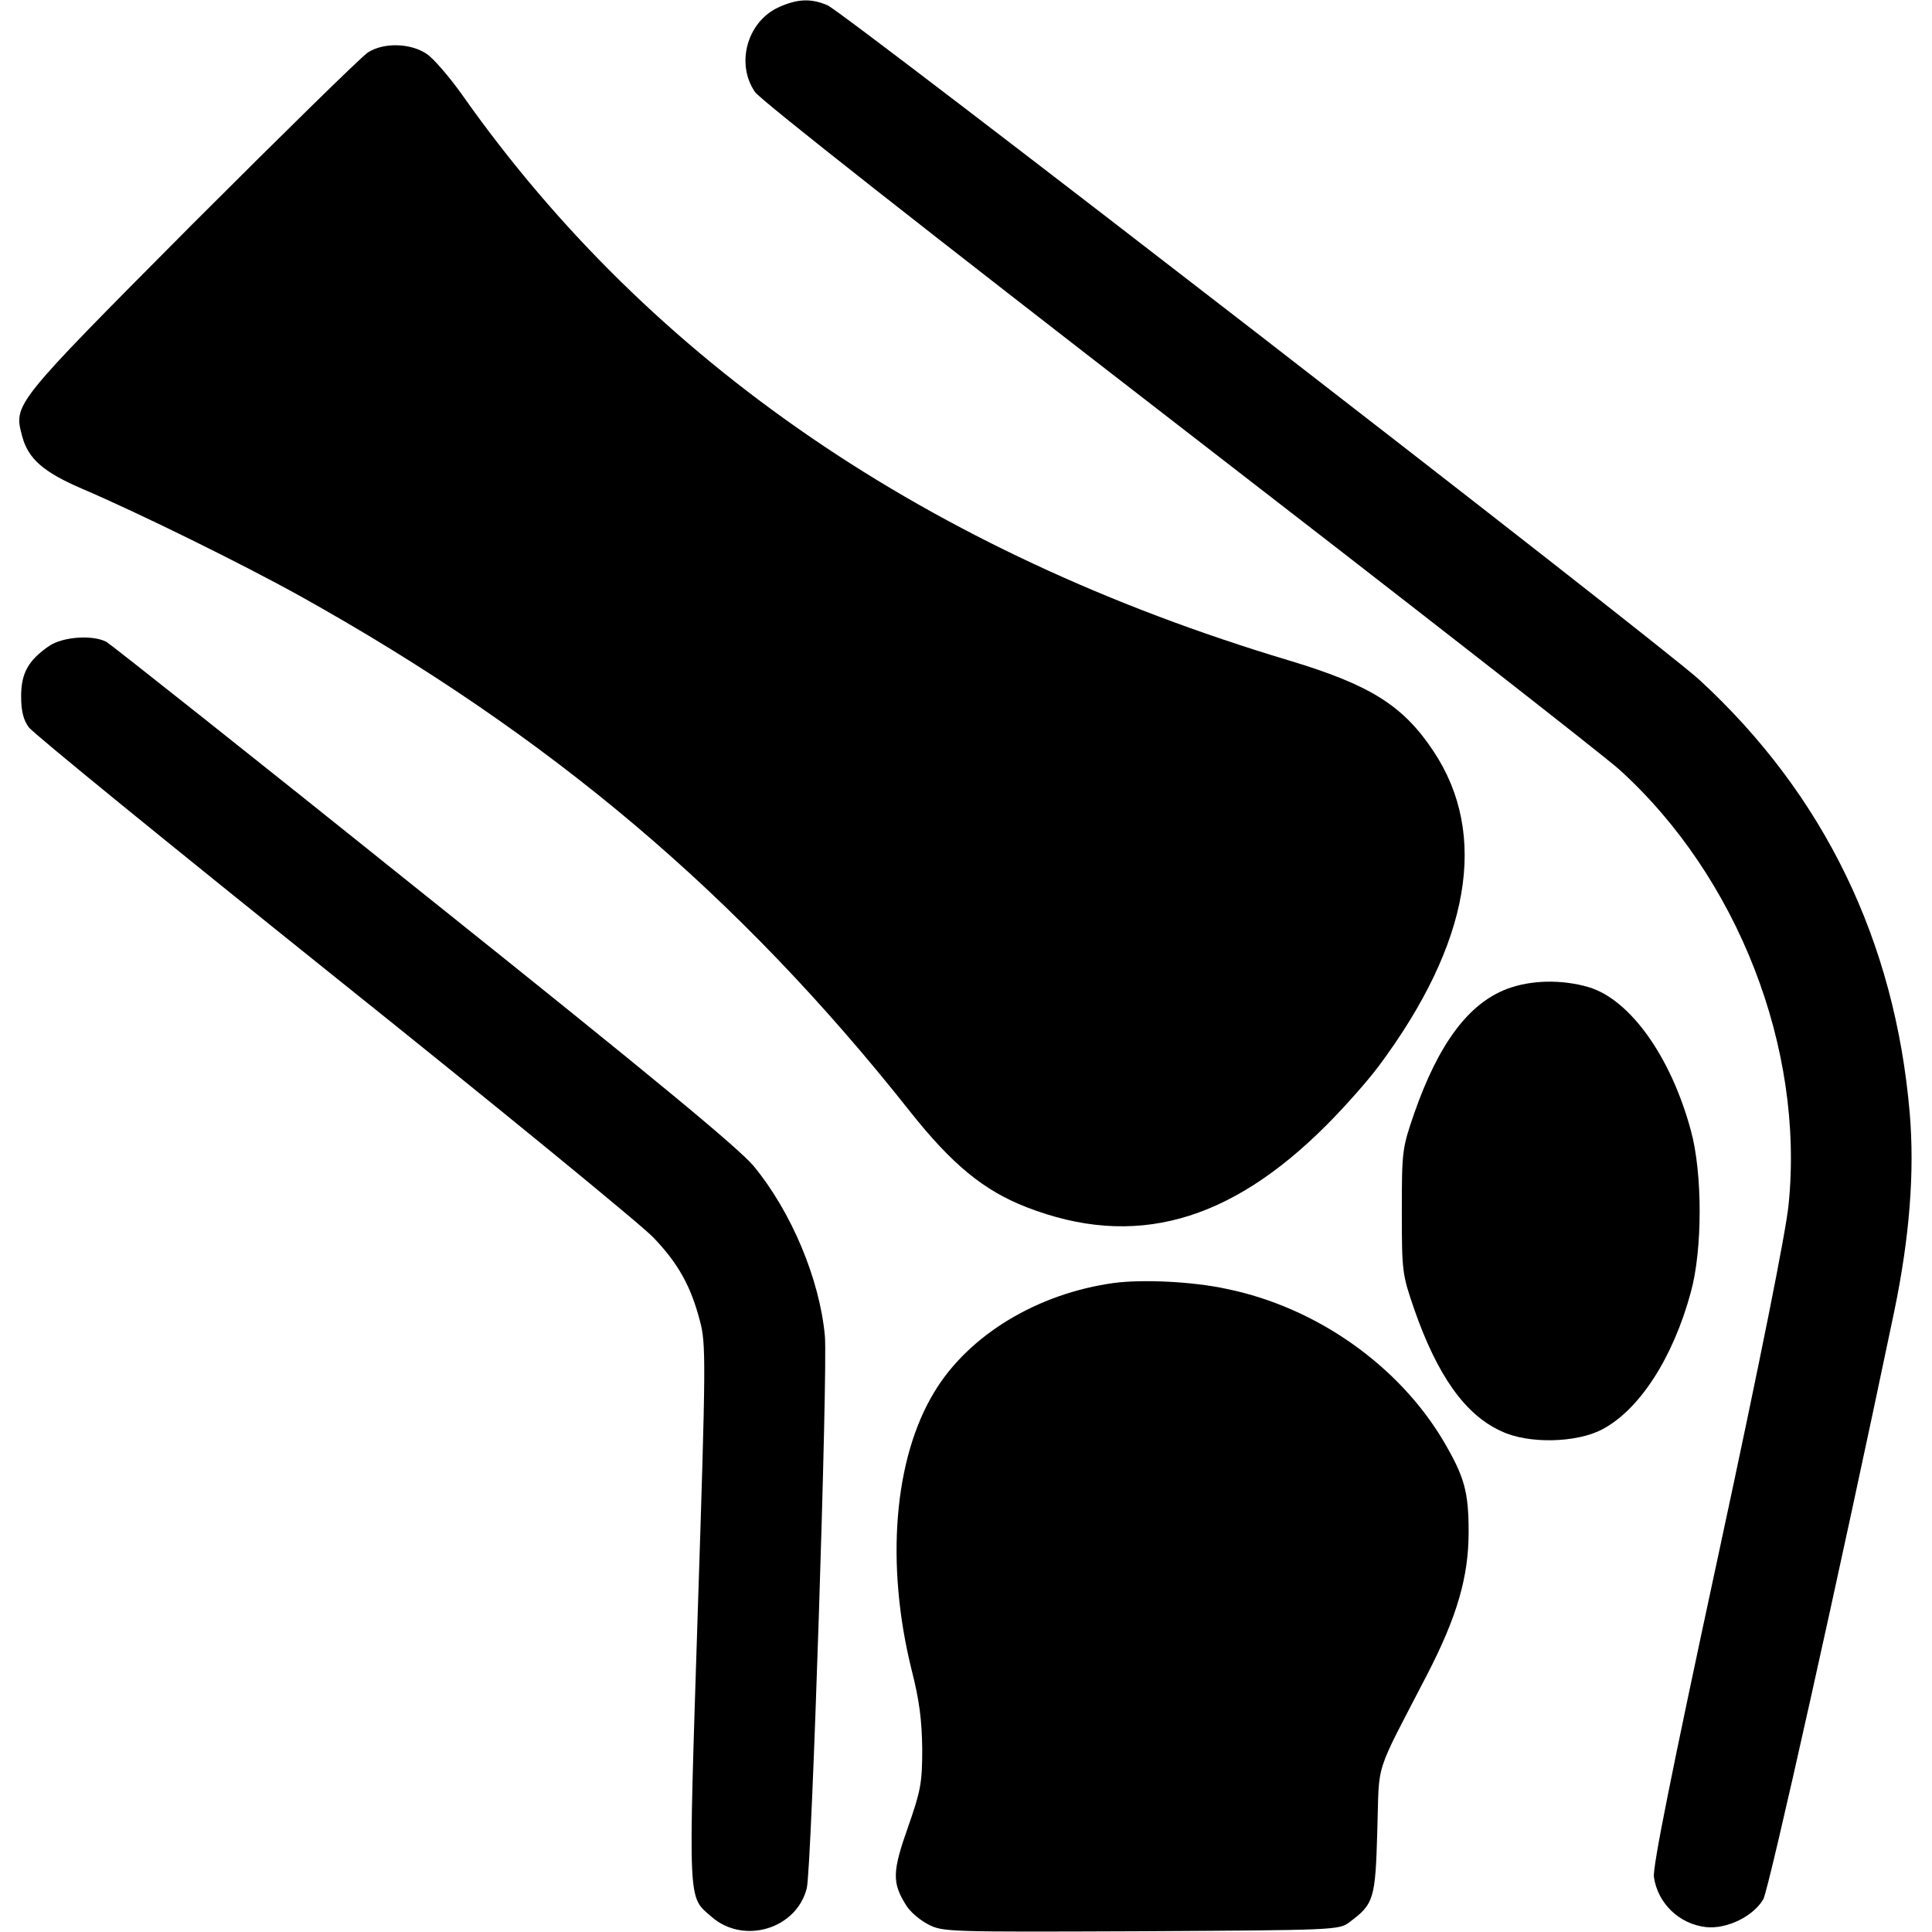 <?xml version="1.0" standalone="no"?>
<!DOCTYPE svg PUBLIC "-//W3C//DTD SVG 20010904//EN"
 "http://www.w3.org/TR/2001/REC-SVG-20010904/DTD/svg10.dtd">
<svg version="1.0" xmlns="http://www.w3.org/2000/svg"
 width="512pt" height="512pt" viewBox="0 0 512 512"
 preserveAspectRatio="xMidYMid meet">

<g transform="translate(0,512) scale(0.1,-0.1)"
fill="#000000" stroke="none">
<path d="M2064 5101 c-84 -38 -115 -150 -63 -225 14 -21 458 -370 1119 -881
602 -465 1130 -877 1172 -915 313 -284 490 -737 448 -1152 -7 -72 -74 -408
-186 -928 -126 -585 -174 -826 -171 -854 10 -70 67 -125 138 -133 56 -6 126
29 152 74 15 27 202 864 347 1558 41 198 54 370 41 525 -39 456 -227 844 -557
1148 -108 99 -2266 1769 -2311 1788 -44 19 -80 17 -129 -5z"/>
<path d="M975 4981 c-16 -10 -226 -216 -467 -457 -477 -480 -472 -474 -449
-561 16 -59 56 -94 158 -138 152 -65 424 -199 579 -285 662 -369 1162 -792
1616 -1366 111 -140 195 -209 308 -253 285 -111 538 -41 796 218 47 47 109
117 138 156 242 325 292 613 145 834 -81 122 -168 176 -384 241 -954 286
-1690 789 -2189 1497 -34 48 -77 98 -95 110 -43 29 -114 31 -156 4z"/>
<path d="M130 3408 c-55 -38 -74 -72 -74 -133 0 -39 6 -63 20 -82 11 -16 375
-312 809 -660 435 -348 816 -660 847 -693 66 -69 99 -129 123 -221 16 -61 16
-102 -6 -775 -25 -783 -27 -748 37 -804 85 -74 225 -32 252 76 13 49 56 1377
48 1464 -14 150 -88 327 -188 449 -40 48 -261 231 -874 721 -451 362 -830 662
-842 669 -36 19 -115 14 -152 -11z"/>
<path d="M3993 2499 c-102 -39 -181 -146 -245 -329 -32 -93 -33 -99 -33 -260
0 -161 1 -167 33 -260 61 -175 135 -280 231 -323 71 -34 199 -31 267 5 99 52
188 190 235 364 31 112 31 316 0 428 -53 196 -161 347 -271 380 -72 21 -154
19 -217 -5z"/>
<path d="M2952 1720 c-203 -28 -385 -138 -476 -289 -107 -176 -130 -455 -60
-737 21 -82 27 -134 28 -209 0 -90 -4 -111 -38 -208 -41 -116 -42 -146 -6
-204 10 -18 37 -41 60 -53 39 -20 52 -20 564 -18 512 3 525 3 552 24 65 48 69
61 74 243 6 188 -11 137 132 413 80 155 110 260 110 378 0 107 -11 146 -66
240 -118 200 -336 355 -574 404 -91 20 -224 26 -300 16z"/>
</g>
</svg>
